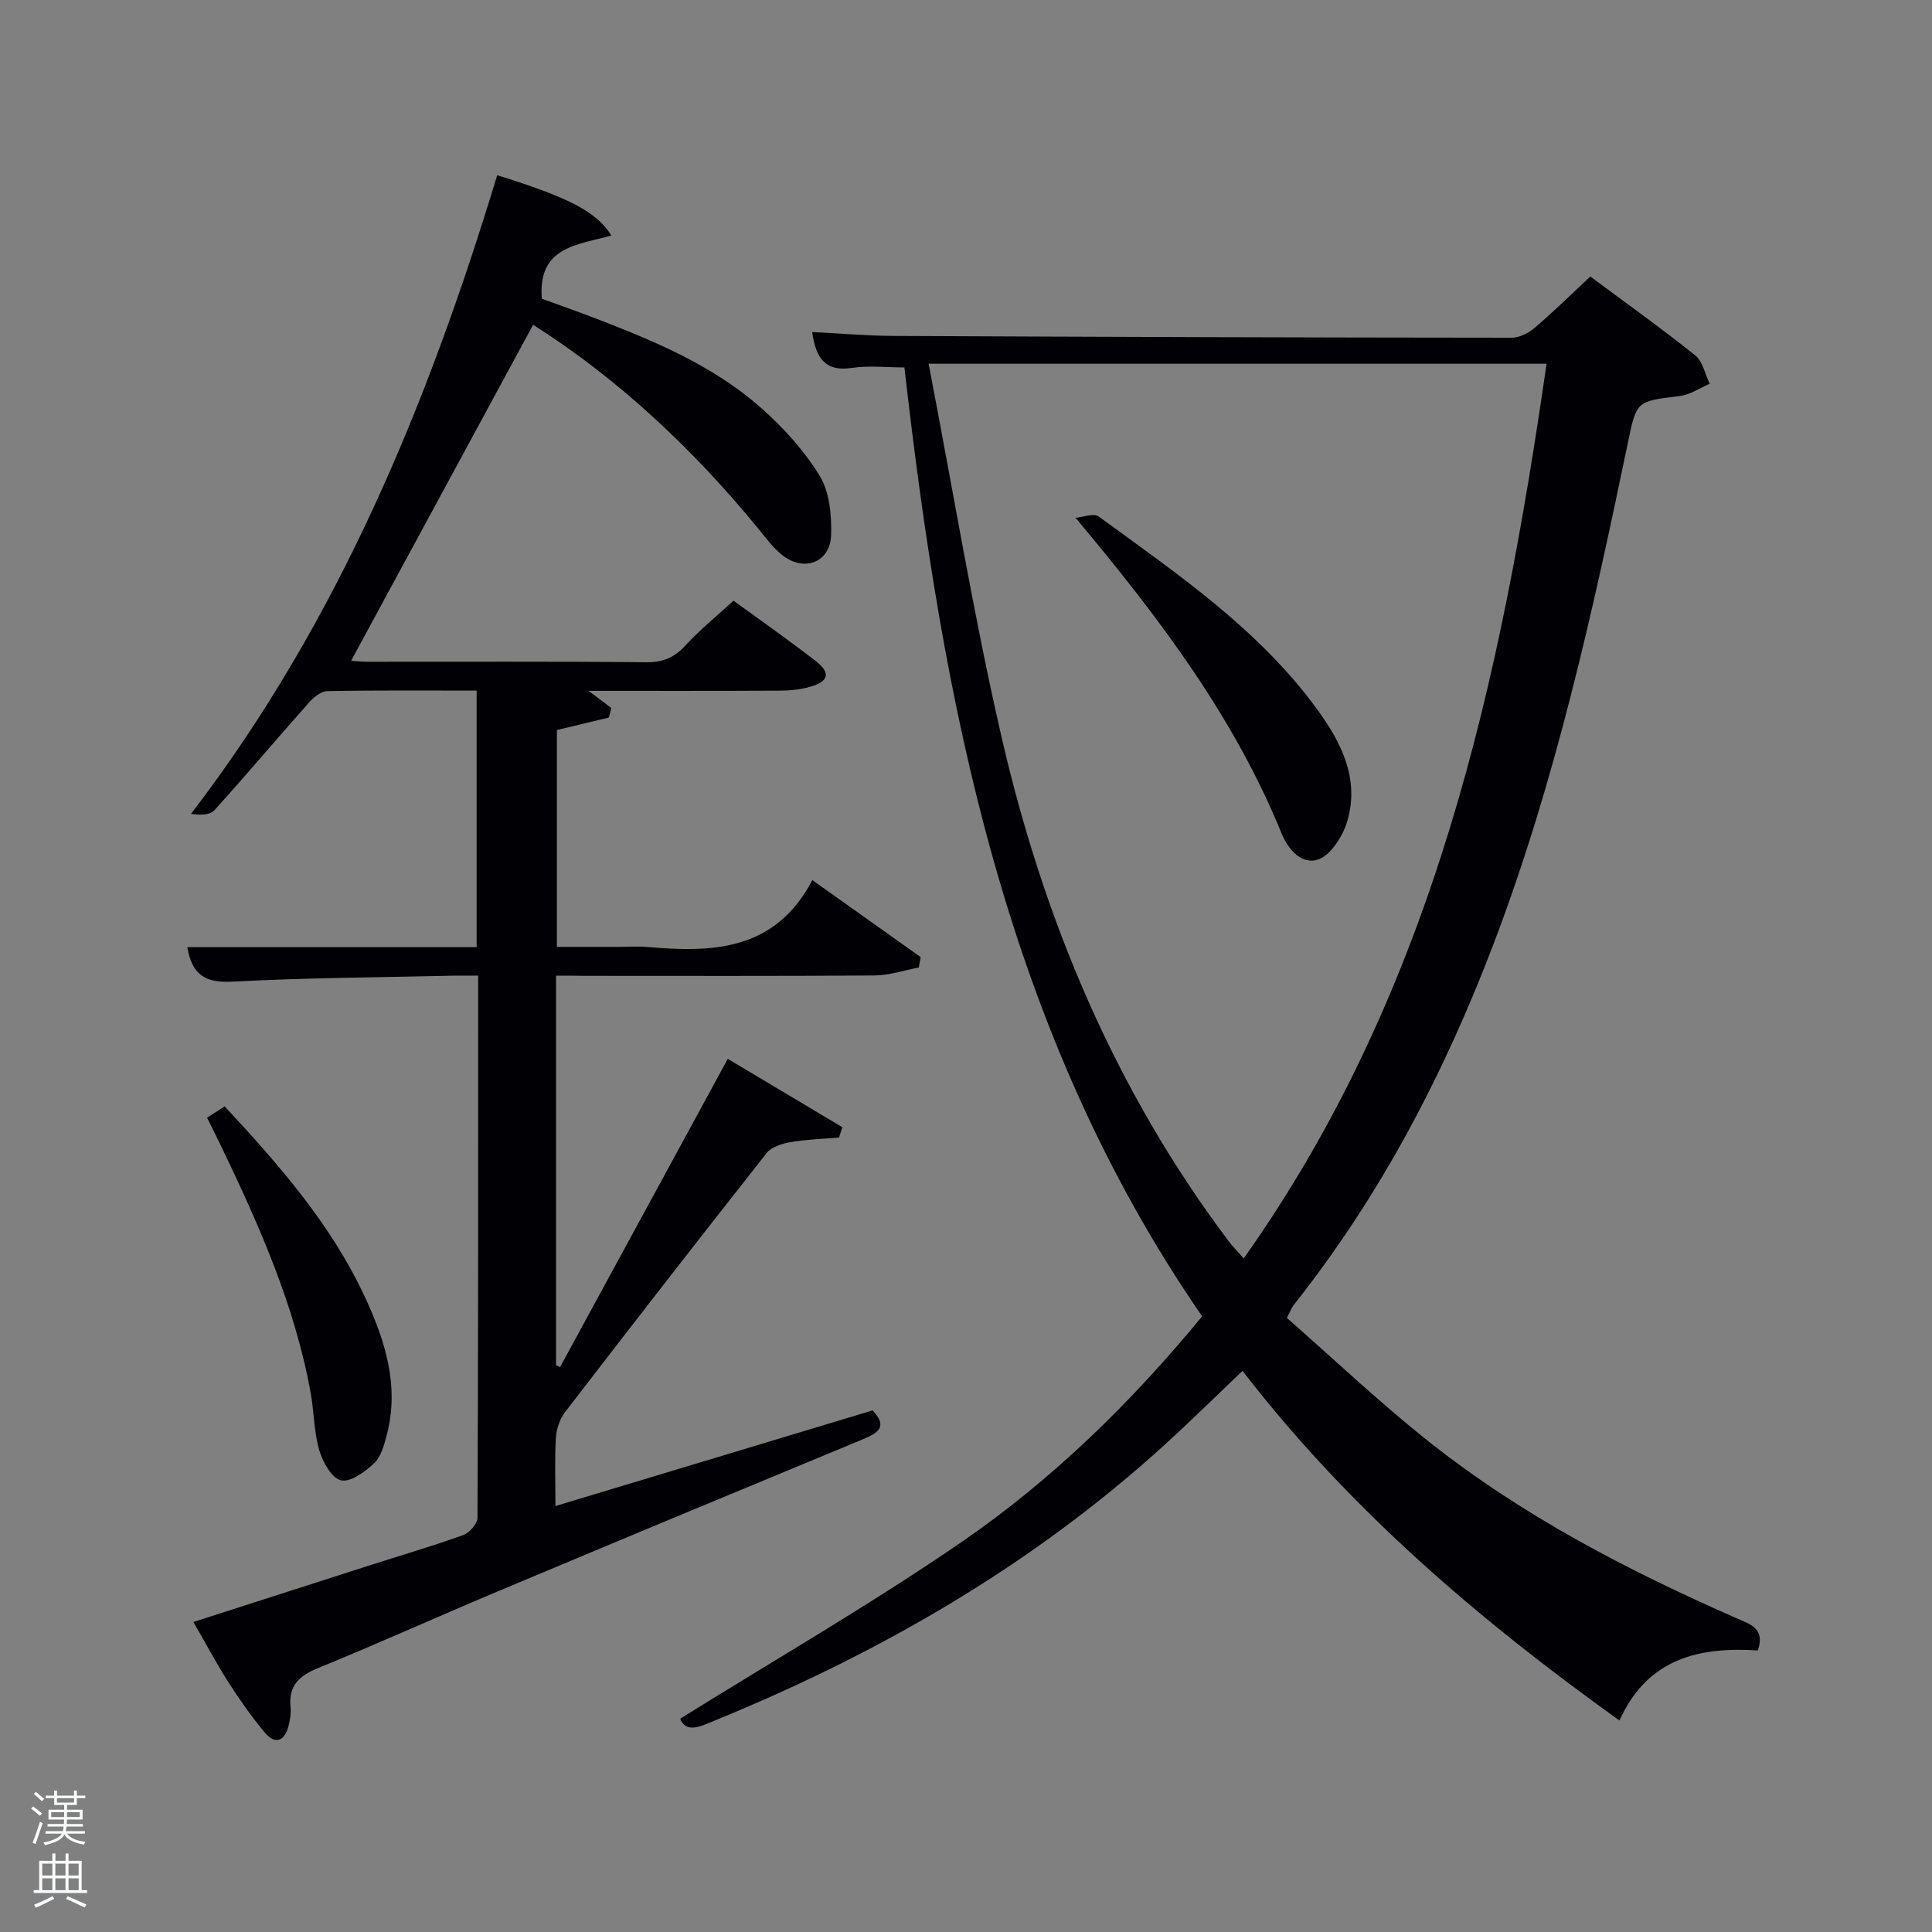 <svg enable-background="new 0 0 400 400" viewBox="0 0 400 400" xmlns="http://www.w3.org/2000/svg"><rect x="0" y="0" width="400" height="400" fill="#808080" stroke="none"/><path d="m6.44 374.46.42-.45c.65.47 1.27.95 1.85 1.44l-.45.49c-.65-.56-1.25-1.06-1.82-1.48m.93 7.33-.63-.26c.55-1.36 1.05-2.8 1.52-4.33.19.1.38.19.59.27-.46 1.29-.95 2.73-1.48 4.32m-.38-10.38.44-.42c.43.34 1.01.82 1.74 1.44l-.49.49c-.53-.51-1.09-1.01-1.69-1.51m2.5.35h1.72v-1.04h.59v1.04h3.52v-1.04h.59v1.04h1.75v.53h-1.75v1.42h-2.03v.97h3.22v2.03h-3.24c0 .35-.01.66-.03.93h3.32v.53h-3.37c-.03.27-.08.58-.15.94h3.96v.53h-3.71c.67.92 1.93 1.48 3.79 1.68-.13.24-.23.44-.29.59-2.13-.38-3.48-1.08-4.04-2.12-.43.97-1.77 1.72-4.03 2.23-.09-.19-.2-.37-.33-.55 2.1-.42 3.37-1.03 3.81-1.83h-3.36v-.53h3.58c.08-.29.13-.61.16-.94h-3.33v-.53h3.39c.02-.27.04-.58.04-.93h-3.23v-2.03h3.25v-.97h-2.07v-1.42h-1.73zm1.12 3.44v1h2.65c.01-.3.02-.44.02-.4v-.25-.35zm1.19-2h3.52v-.91h-3.52zm4.71 2h-2.63v.59c0 .15-.01.28-.01.4h2.64z" fill="#fafbfc"/><path d="m13.56 383.74h.63v1.52h2.72v6.07h1.13v.6h-11.06v-.6h1.13v-6.07h2.73v-1.52h.63v1.52h2.1v-1.52zm-2.69 8.83.38.56c-1.24.63-2.53 1.25-3.85 1.85-.1-.21-.21-.42-.34-.63 1.36-.55 2.63-1.15 3.81-1.78m-2.13-4.27h2.1v-2.45h-2.1zm0 3.04h2.1v-2.46h-2.1zm2.72-3.04h2.1v-2.45h-2.1zm0 3.04h2.1v-2.46h-2.1zm6.07 3.6c-1.41-.71-2.7-1.3-3.86-1.78l.35-.56c1.45.62 2.75 1.19 3.88 1.72zm-1.25-9.09h-2.1v2.45h2.1zm-2.09 5.49h2.1v-2.46h-2.1z" fill="#fafbfc"/><g fill="#010105"><path d="m187.25 76.07c-3.9 0-7.45-.42-10.85.1-5.51.83-7.48-1.94-8.25-7.43 5.74.29 11.3.78 16.85.81 42.66.2 85.31.34 127.97.37 1.6 0 3.48-.95 4.74-2.02 3.9-3.33 7.56-6.93 11.55-10.65 7.43 5.53 14.73 10.73 21.71 16.32 1.57 1.26 2.04 3.89 3.01 5.88-2.06.88-4.05 2.28-6.18 2.54-9.11 1.11-8.96 1.02-10.8 9.85-7.26 34.93-14.94 69.76-27.64 103.24-10.27 27.04-23.52 52.45-41.58 75.19-.3.38-.46.87-1.35 2.59 9.59 8.41 19.1 17.43 29.32 25.55 19.39 15.4 41.23 26.73 63.83 36.65 2.72 1.19 5.95 2.07 4.36 6.64-11.91-.73-22.73 1.43-28.65 14.51-29.19-20.9-55.97-43.78-78.04-72.39-5.43 5.17-10.6 10.27-15.96 15.16-28.02 25.55-60.37 43.98-95.37 58.08-2.83 1.14-4.37.67-5.09-1.22 19.53-12.18 39.35-23.61 58.17-36.52 18.85-12.94 35.19-28.92 49.89-46.79-40.79-59.09-53.72-126.83-61.64-196.46zm132.95-.76c-42.74 0-84.63 0-127.94 0 5.04 26.11 9.25 51.82 15.07 77.16 8.71 37.9 23.52 73.28 47.12 104.59.85 1.13 1.86 2.13 3.05 3.48 39.51-55.74 53.22-119.54 62.7-185.23z"/><path d="m115.12 202v80.63c.28.14.55.28.83.42 11.45-21.04 22.9-42.09 34.73-63.83 8.06 4.81 15.88 9.48 23.71 14.15-.22.71-.45 1.43-.67 2.14-3.36.29-6.75.39-10.07.96-1.74.3-3.91.98-4.92 2.25-14.02 17.77-27.91 35.66-41.71 53.6-1.12 1.45-1.82 3.54-1.93 5.38-.27 4.47-.09 8.97-.09 14.11 22.14-6.68 43.83-13.22 65.66-19.8 3.17 3.32 1.21 4.64-1.9 5.93-25.01 10.36-50.01 20.75-74.97 31.23-12.71 5.33-25.28 11.01-38.04 16.23-3.89 1.59-6.03 3.67-5.6 8.01.13 1.29-.09 2.68-.42 3.95-.82 3.15-2.76 3.9-4.89 1.37-2.77-3.3-5.25-6.86-7.58-10.49-2.48-3.87-4.63-7.94-7.22-12.43 12.69-4.08 24.81-7.98 36.94-11.86 6.32-2.03 12.7-3.88 18.94-6.14 1.29-.47 2.94-2.35 2.94-3.59.17-37.15.14-74.31.14-112.22-1.79 0-3.37-.03-4.95 0-15.31.36-30.63.42-45.92 1.24-5.6.3-8.41-1.39-9.34-7.14h59.89c0-17.8 0-35.19 0-53.12-10.39 0-20.67-.09-30.94.11-1.33.03-2.88 1.37-3.89 2.5-6.52 7.34-12.86 14.86-19.44 22.14-.92 1.01-2.89 1.08-4.86.77 30.56-39.92 49.08-85.08 63.39-132.22 14.76 4.58 20.54 7.52 23.63 12.47-6.75 1.96-15.29 2.17-14.39 13.1 3.21 1.17 7.18 2.56 11.12 4.07 12.14 4.67 24.19 9.69 34.08 18.36 4.69 4.11 9.07 8.93 12.32 14.22 2.06 3.36 2.5 8.19 2.37 12.32-.19 5.61-5.56 7.66-10.05 4.16-1.93-1.51-3.44-3.59-5.01-5.51-13.58-16.59-29.05-31.06-46.63-42.23-12.62 23.3-25.16 46.44-37.69 69.57.5.03 2.06.2 3.61.2 19.17.02 38.33-.09 57.5.1 3.5.04 5.85-1 8.16-3.52 2.91-3.18 6.3-5.91 9.91-9.22 5.27 3.84 11.22 8 16.95 12.44 3.21 2.48 2.82 4.25-1.04 5.37-2.03.59-4.24.8-6.36.81-12.99.07-25.99.04-39.55.04 1.82 1.38 3.26 2.47 4.7 3.56-.17.66-.34 1.31-.51 1.97-3.5.84-6.99 1.68-10.76 2.58v44.9h12.71c2 0 4.01-.15 6 .02 13.54 1.19 26.48.83 34.18-13.84 8.06 5.72 15.24 10.83 22.42 15.93-.13.72-.25 1.44-.38 2.16-3.06.58-6.12 1.63-9.19 1.65-20 .15-40 .08-60 .08-1.84-.04-3.64-.04-5.92-.04z"/><path d="m42.87 231.4c1.42-.9 2.5-1.59 3.65-2.33 11.21 12.06 21.94 24.31 28.93 39.24 4.26 9.11 7.32 18.59 4.61 28.85-.54 2.05-1.18 4.46-2.61 5.8-1.88 1.77-4.93 3.99-6.87 3.52s-3.78-3.83-4.49-6.27c-1.1-3.77-1.06-7.87-1.76-11.78-3.31-18.3-10.83-35.09-18.82-51.7-.8-1.63-1.62-3.26-2.64-5.33z"/><path d="m222.67 107.2c1.62-.13 3.79-1 4.78-.28 16.38 11.97 33.3 23.43 45.42 40.17 4.83 6.68 8.57 14.04 6.13 22.74-.65 2.3-1.97 4.64-3.59 6.38-2.77 2.98-5.98 2.51-8.45-.77-.6-.79-1.12-1.68-1.5-2.59-9.84-24.25-25.29-44.78-42.79-65.65z"/></g></svg>